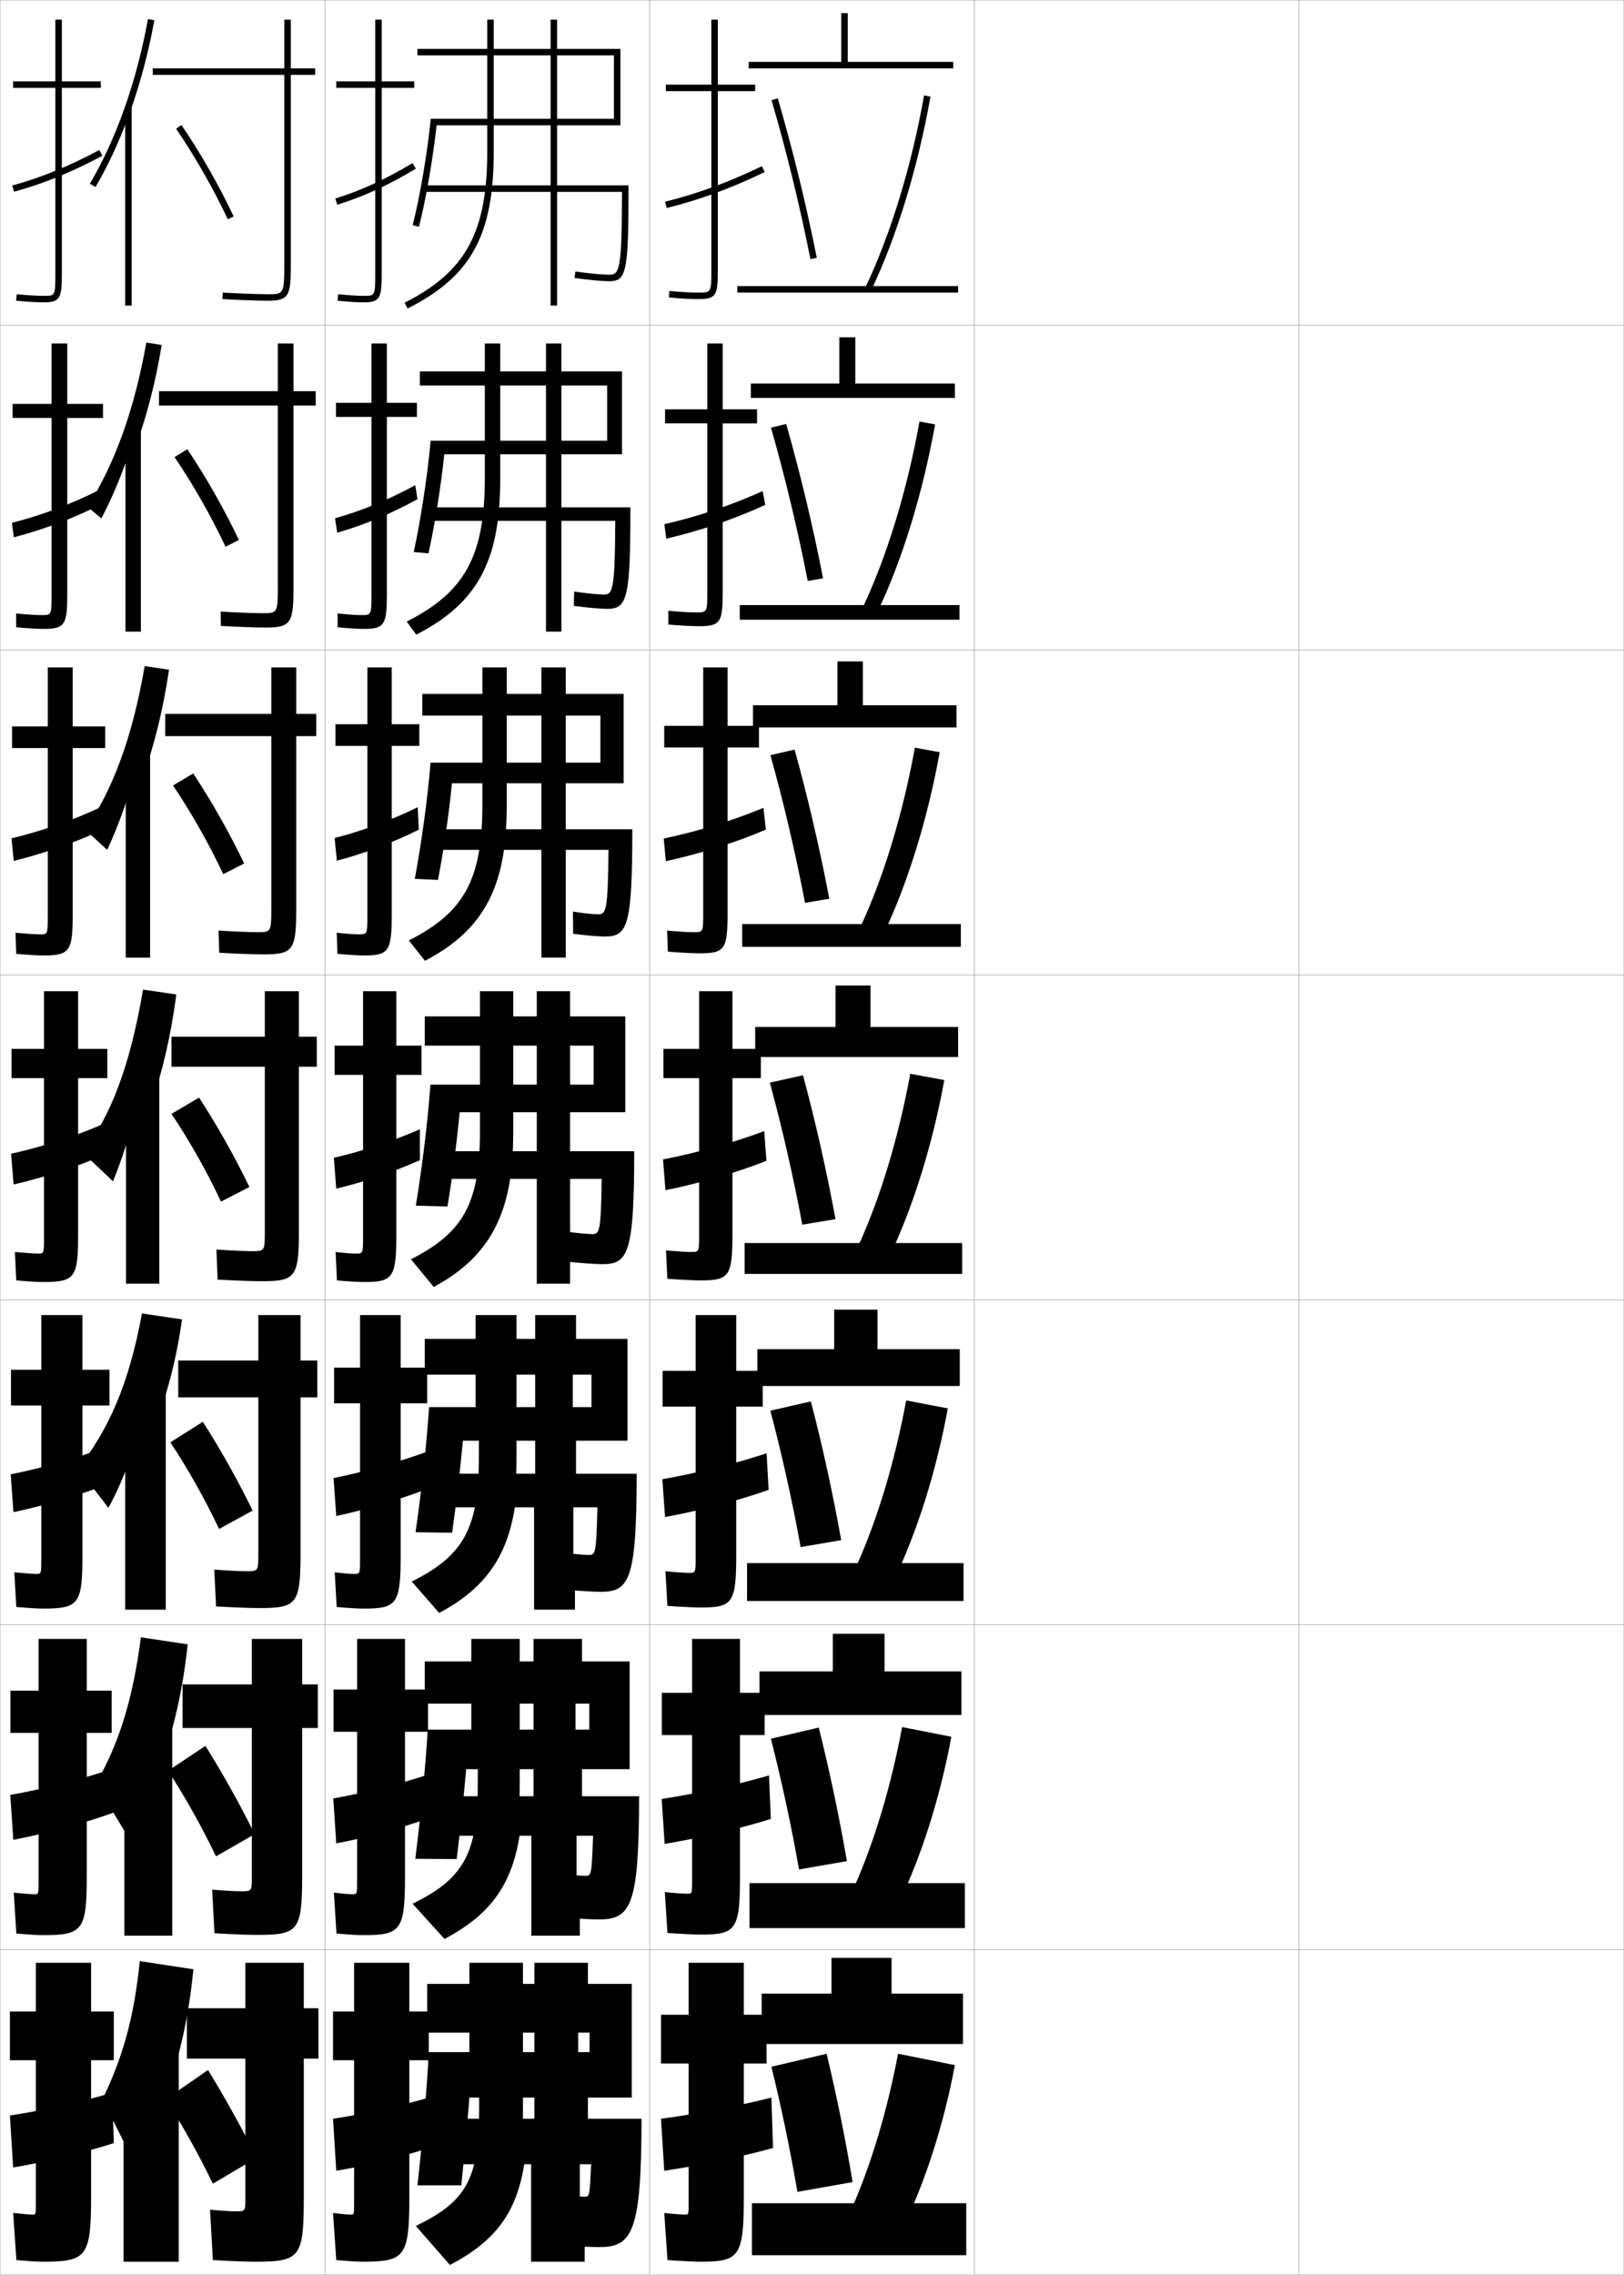 <?xml version="1.0" encoding="utf-8"?>
<!-- Generator: Adobe Illustrator 11 Build 225, SVG Export Plug-In . SVG Version: 6.0.0 Build 78)  -->
<!DOCTYPE svg PUBLIC "-//W3C//DTD SVG 1.0//EN"    "http://www.w3.org/TR/2001/REC-SVG-20010904/DTD/svg10.dtd">
<svg  xmlns="http://www.w3.org/2000/svg" xmlns:xlink="http://www.w3.org/1999/xlink" xmlns:a="http://ns.adobe.com/AdobeSVGViewerExtensions/3.0/"
	 width="500.1" height="700.1" viewBox="0 0 500.1 700.1"
	 overflow="visible" enable-background="new 0 0 500.1 700.1" xml:space="preserve">
		<g id="glyphs">
			<g>
				<rect x="0.05" y="0.05" fill="none" stroke="#999999" stroke-width="0.1" width="100" height="100"/> 
				<rect x="0.05" y="100.05" fill="none" stroke="#999999" stroke-width="0.1" width="100" height="100"/> 
				<rect x="0.05" y="200.05" fill="none" stroke="#999999" stroke-width="0.1" width="100" height="100"/> 
				<rect x="0.05" y="300.05" fill="none" stroke="#999999" stroke-width="0.1" width="100" height="100"/> 
				<rect x="0.05" y="400.05" fill="none" stroke="#999999" stroke-width="0.1" width="100" height="100"/> 
				<rect x="0.05" y="500.05" fill="none" stroke="#999999" stroke-width="0.1" width="100" height="100"/> 
				<rect x="0.05" y="600.05" fill="none" stroke="#999999" stroke-width="0.1" width="100" height="100"/> 
				<rect x="100.05" y="0.05" fill="none" stroke="#999999" stroke-width="0.1" width="100" height="100"/> 
				<rect x="100.05" y="100.05" fill="none" stroke="#999999" stroke-width="0.1" width="100" height="100"/> 
				<rect x="100.05" y="200.05" fill="none" stroke="#999999" stroke-width="0.1" width="100" height="100"/> 
				<rect x="100.05" y="300.05" fill="none" stroke="#999999" stroke-width="0.1" width="100" height="100"/> 
				<rect x="100.05" y="400.05" fill="none" stroke="#999999" stroke-width="0.1" width="100" height="100"/> 
				<rect x="100.05" y="500.05" fill="none" stroke="#999999" stroke-width="0.1" width="100" height="100"/> 
				<rect x="100.05" y="600.05" fill="none" stroke="#999999" stroke-width="0.1" width="100" height="100"/> 
				<rect x="200.05" y="0.05" fill="none" stroke="#999999" stroke-width="0.1" width="100" height="100"/> 
				<rect x="200.05" y="100.05" fill="none" stroke="#999999" stroke-width="0.1" width="100" height="100"/> 
				<rect x="200.05" y="200.05" fill="none" stroke="#999999" stroke-width="0.1" width="100" height="100"/> 
				<rect x="200.05" y="300.05" fill="none" stroke="#999999" stroke-width="0.1" width="100" height="100"/> 
				<rect x="200.05" y="400.05" fill="none" stroke="#999999" stroke-width="0.1" width="100" height="100"/> 
				<rect x="200.05" y="500.05" fill="none" stroke="#999999" stroke-width="0.1" width="100" height="100"/> 
				<rect x="200.05" y="600.05" fill="none" stroke="#999999" stroke-width="0.1" width="100" height="100"/> 
				<rect x="300.05" y="0.05" fill="none" stroke="#999999" stroke-width="0.1" width="100" height="100"/> 
				<rect x="300.05" y="100.05" fill="none" stroke="#999999" stroke-width="0.1" width="100" height="100"/> 
				<rect x="300.05" y="200.05" fill="none" stroke="#999999" stroke-width="0.1" width="100" height="100"/> 
				<rect x="300.05" y="300.05" fill="none" stroke="#999999" stroke-width="0.1" width="100" height="100"/> 
				<rect x="300.05" y="400.05" fill="none" stroke="#999999" stroke-width="0.1" width="100" height="100"/> 
				<rect x="300.05" y="500.05" fill="none" stroke="#999999" stroke-width="0.1" width="100" height="100"/> 
				<rect x="300.05" y="600.05" fill="none" stroke="#999999" stroke-width="0.1" width="100" height="100"/> 
				<rect x="400.05" y="0.05" fill="none" stroke="#999999" stroke-width="0.1" width="100" height="100"/> 
				<rect x="400.05" y="100.05" fill="none" stroke="#999999" stroke-width="0.1" width="100" height="100"/> 
				<rect x="400.05" y="200.05" fill="none" stroke="#999999" stroke-width="0.1" width="100" height="100"/> 
				<rect x="400.05" y="300.05" fill="none" stroke="#999999" stroke-width="0.1" width="100" height="100"/> 
				<rect x="400.05" y="400.05" fill="none" stroke="#999999" stroke-width="0.1" width="100" height="100"/> 
				<rect x="400.05" y="500.05" fill="none" stroke="#999999" stroke-width="0.1" width="100" height="100"/> 
				<rect x="400.05" y="600.05" fill="none" stroke="#999999" stroke-width="0.1" width="100" height="100"/> 
			</g>
			<g>
				<g>
					<path d="M39.55,35.814c3.377-9.183,6.078-19.139,7.984-29.585l-1.969-0.359
						C42.066,25.059,35.884,42.581,27.688,56.544l1.725,1.012
						C33.253,51.013,36.649,43.698,39.55,35.814L39.55,35.814z"/>
					<rect x="38.55" y="32.85" width="2" height="61.2"/> 
					<path d="M97.05,21.05h-7.5v-15h-2v15h-40.5v2h40.5v58.5c0,9-0.282,9-5,9
						c-2.525,0-8.125-0.171-13.943-0.498l-0.113,1.996
						c5.169,0.291,11.08,0.502,14.057,0.502c6.482,0,7-1.662,7-11v-58.5h7.5V21.05z"/>
					<path d="M54.226,39.616c5.617,8.17,11.568,18.584,15.919,27.858L71.955,66.625
						c-4.394-9.367-10.405-19.888-16.081-28.142L54.226,39.616z"/>
				</g>
				<g>
					<path d="M41.883,137.143c3.372-9.309,6.068-19.701,7.906-30.974l-4.729-0.739
						c-3.683,20.723-9.757,37.353-18.085,50.533l4.233,3.591
						c3.471-6.574,6.577-14.062,9.091-21.911L41.883,137.143z"/>
					<rect x="38.633" y="132.05" width="4.75" height="62.333"/> 
					<path d="M90.383,105.716h-4.833v14.667H48.966v4.417h36.583v55.833
						c0,8.076-0.193,8.083-4.667,8.083c-2.338,0-7.475-0.171-12.932-0.498
						l0.051,4.413c5.301,0.3,10.953,0.501,13.881,0.501c7.783,0,8.5-1.501,8.5-12.5
						v-55.833h6.833v-4.417h-6.833V105.716z"/>
					<path d="M53.75,140.677c5.562,8.142,11.379,18.356,15.696,27.573l4.124-2.066
						c-4.401-9.307-10.298-19.667-15.888-27.928L53.75,140.677z"/>
				</g>
				<g>
					<path d="M44.216,238.472c3.367-9.434,6.058-20.263,7.828-32.362l-7.489-1.12
						c-3.867,22.257-9.833,37.994-18.293,50.391l6.742,6.171
						c3.102-6.604,5.917-14.265,8.046-22.08L44.216,238.472z"/>
					<rect x="38.717" y="231.25" width="7.5" height="63.466"/> 
					<path d="M91.217,205.383h-7.667v14.333H50.883v6.833h32.667v53.167
						c0,7.153-0.104,7.167-4.333,7.167c-2.15,0-6.824-0.172-11.92-0.499
						l0.216,6.831c5.431,0.308,10.825,0.501,13.704,0.501
						c9.084,0,10-1.34,10-14v-53.167h6.167v-6.833h-6.167V205.383z"/>
					<path d="M53.275,241.739c5.508,8.114,11.19,18.126,15.473,27.286l6.437-3.283
						c-4.409-9.246-10.191-19.445-15.694-27.713L53.275,241.739z"/>
				</g>
				<g>
					<path d="M46.55,339.8c3.361-9.56,6.047-20.824,7.75-33.75l-10.25-1.5
						c-4.051,23.792-9.908,38.636-18.5,50.25l9.25,8.75c2.731-6.634,5.256-14.469,7-22.25
						L46.55,339.8z"/>
					<rect x="38.8" y="330.45" width="10.25" height="64.6"/> 
					<path d="M92.05,305.05h-10.5v14h-28.75v9.25h28.75v50.5c0,6.229-0.016,6.25-4,6.25
						c-1.963,0-6.174-0.172-10.908-0.499l0.38,9.248
						c5.562,0.317,10.698,0.501,13.528,0.501c10.385,0,11.5-1.18,11.5-15.5v-50.5h5.5v-9.25h-5.5
						V305.05z"/>
					<path d="M52.8,342.8c5.453,8.086,11.001,17.897,15.25,27l8.75-4.5
						c-4.416-9.186-10.084-19.225-15.5-27.5L52.8,342.8z"/>
				</g>
			</g>
			<g>
				<path d="M46.589,441.216c4.204-9.61,7.526-21.414,9.461-35.166l-12.333-1.834
					c-4.007,21.681-10.167,35.643-19.667,47.667l9.333,12.167
					c3.633-6.598,6.875-14.753,8.87-22.5L46.589,441.216z"/>
				<rect x="38.549" y="427.816" width="12.5" height="67.566"/> 
				<path d="M92.549,404.717h-13v13.999H54.883v11.334h24.667v48.166
					c0,5.306-0.026,5.334-3.667,5.334c-1.775,0-5.523-0.172-9.896-0.5l0.544,11.333
					c5.694,0.325,10.571,0.5,13.352,0.5c11.569,0,12.667-1.218,12.667-17v-47.833h5.167
					v-11.334h-5.167V404.717z"/>
				<path d="M52.466,443.883c5.361,8.083,10.742,17.642,15,26.667l10.333-5.667
					c-4.445-9.114-10.014-19.045-15.333-27.333L52.466,443.883z"/>
			</g>
			<g>
				<path d="M49.55,542.633c3.749-9.662,6.682-22.004,8.25-36.583l-14.417-2.167
					c-2.536,19.568-6.806,32.648-13.833,45.084l9.417,15.583
					c3.412-6.562,6.371-15.036,8-22.75L49.55,542.633z"/>
				<rect x="38.3" y="530.184" width="14.75" height="65.533"/> 
				<path d="M93.05,504.383h-15.5v14H56.217v13.417h21.333v45.833
					c0,4.382-0.036,4.417-3.333,4.417c-1.587,0-4.873-0.173-8.885-0.5l0.709,13.416
					c5.825,0.335,10.444,0.501,13.176,0.501c12.753,0,13.833-1.256,13.833-18.5v-45.167
					h4.833v-13.417h-4.833V504.383z"/>
				<path d="M51.758,544.967c5.269,8.08,10.483,17.386,14.75,26.333l11.917-6.833
					c-4.473-9.045-9.943-18.865-15.167-27.167L51.758,544.967z"/>
			</g>
			<g>
				<path d="M51.05,644.05c3.942-9.714,7-22.595,8.5-38l-16.5-2.5
					c-1.778,17.456-5.254,29.654-11.5,42.5l9.5,19c3.752-6.525,6.929-15.319,8.5-23
					L51.05,644.05z"/>
				<rect x="38.05" y="630.05" width="17" height="66"/> 
				<path d="M93.55,604.05h-18v14h-18v15.5h18v43.5c0,3.458-0.047,3.5-3,3.5
					c-1.399,0-4.222-0.173-7.873-0.5l0.873,15.5c5.956,0.343,10.316,0.5,13,0.5
					c13.938,0,15-1.294,15-20v-42.5h4.5v-15.5h-4.5V604.05z"/>
				<path d="M51.05,646.05c5.177,8.078,10.225,17.13,14.5,26l13.5-8
					c-4.502-8.974-9.873-18.685-15-27L51.05,646.05z"/>
			</g>
			<g>
				<path d="M31.05,25.05h-12v-19h-2v19h-13v2h13v57c0,7-0.065,7-3.5,7
					c-1.415,0-4.022-0.086-8.407-0.495l-0.186,1.99
					c3.531,0.33,6.503,0.505,8.593,0.505c5.06,0,5.5-1.475,5.5-9v-57h12V25.05z"/>
				<path d="M3.784,57.086l0.531,1.928c9.162-2.521,17.808-6.043,27.207-11.082
					l-0.945-1.764C21.313,51.135,12.8,54.604,3.784,57.086z"/>
			</g>
			<g>
				<g>
					<path d="M31.716,124.299h-11v-18.583h-4.833v18.583h-12v4.333h12v54.25
						c0,6.411-0.053,6.417-2.917,6.417c-1.309,0-3.843-0.111-8.005-0.496
						l0.011,4.243c3.646,0.334,6.56,0.504,8.494,0.504
						c6.654,0,7.25-1.466,7.25-10.833v-54.083h11V124.299z"/>
					<path d="M32.025,154.785l-1.136-4.166c-8.82,4.474-17.95,7.921-27.227,10.293
						l0.608,4.44C13.537,162.951,23.019,159.382,32.025,154.785z"/>
				</g>
				<g>
					<path d="M32.383,223.55h-10v-18.167h-7.667v18.167h-11v6.667h11v51.5
						c0,5.821-0.042,5.833-2.333,5.833c-1.203,0-3.663-0.136-7.604-0.497
						l0.209,6.494c3.759,0.339,6.617,0.503,8.396,0.503c8.248,0,9-1.457,9-12.667
						v-51.167h10V223.55z"/>
					<path d="M32.529,254.889l-1.327-6.568c-8.377,3.981-18.123,7.407-27.662,9.67
						l0.685,6.952C13.596,262.659,23.914,259.044,32.529,254.889z"/>
				</g>
				<g>
					<path d="M33.05,322.8h-9v-17.75h-10.5v17.75h-10v9h10v48.75c0,5.231-0.029,5.25-1.75,5.25
						c-1.098,0-3.483-0.161-7.203-0.498l0.406,8.746
						c3.873,0.344,6.674,0.502,8.297,0.502c9.842,0,10.75-1.448,10.75-14.5v-48.25h9V322.8z"/>
					<path d="M33.032,354.992l-1.518-8.971c-7.934,3.489-18.295,6.894-28.096,9.046
						l0.762,9.465C13.655,362.367,24.81,358.705,33.032,354.992z"/>
				</g>
				<g>
					<path d="M33.717,421.55h-8.334v-16.834H12.717v16.834H3.383v11h9.334v47.166
						c0,4.644-0.03,4.668-1.5,4.668c-0.992,0-3.306-0.166-6.803-0.5l0.604,10.664
						c3.987,0.35,6.73,0.502,8.198,0.502c11.103,0,12.166-1.438,12.166-16.334
						v-46.166h8.334V421.55z"/>
					<path d="M32.901,445.239c-8.364,3.257-19.776,6.559-29.605,8.488l0.841,11.645
						c9.267-1.927,21.479-5.528,29.943-8.986L32.901,445.239z"/>
				</g>
				<g>
					<path d="M34.383,520.3h-7.667v-15.917H11.883v15.917H3.216v13h8.667v45.583
						c0,4.055-0.031,4.084-1.25,4.084c-0.887,0-3.128-0.169-6.401-0.5l0.802,12.582
						c4.102,0.354,6.787,0.501,8.099,0.501c12.364,0,13.583-1.429,13.583-18.167
						v-44.083h7.667V520.3z"/>
					<path d="M34.288,544.457c-8.795,3.024-21.257,6.225-31.115,7.932l0.92,13.822
						c9.058-1.688,22.329-5.229,31.034-8.431L34.288,544.457z"/>
				</g>
			</g>
			<g>
				<path d="M13.05,696.05c13.625,0,15-1.419,15-20v-42h7v-15h-7v-15h-17v15h-8v15h8v44
					c0,3.466-0.031,3.5-1,3.5c-0.781,0-2.95-0.173-6-0.5l1,14.5
					C9.266,695.909,11.894,696.05,13.05,696.05z"/>
				<path d="M34.55,644.05c-8.908,2.649-21.97,5.596-31.5,7l1,16
					c8.521-1.373,22.368-4.695,31-7.5L34.55,644.05z"/>
			</g>
			<g>
				<path d="M232.55,26.05h-11.5v-20h-2v20h-14v2h14v55c0,7,0,7-4,7
					c-2.348,0-4.847-0.139-8.912-0.496l-0.176,1.992
					c4.129,0.362,6.677,0.504,9.088,0.504c5.593,0,6-1.245,6-9v-55h11.5V26.05z"/>
				<path d="M204.81,62.079l0.48,1.941c10.17-2.52,19.765-6.037,30.194-11.07
					l-0.869-1.801C224.312,56.12,214.842,59.594,204.81,62.079z"/>
			</g>
			<g>
				<path d="M233.133,125.966h-10.583v-20.25h-4.75v20.25h-13v4.333h13v51.75
					c0,6.411-0.005,6.417-3.5,6.417c-2.105,0-4.542-0.138-8.51-0.497
					l0.02,4.244c4.348,0.354,7.215,0.503,9.49,0.503c6.682,0,7.25-1.274,7.25-10.833
					v-51.584h10.583V125.966z"/>
				<path d="M204.599,161.324l0.567,4.451c10.235-2.371,20.608-5.868,30.496-10.392
					l-0.808-4.251C224.979,155.583,214.819,158.985,204.599,161.324z"/>
			</g>
			<g>
				<path d="M233.716,223.383h-9.667v-18h-7.5v18h-12v6.667h12v51c0,5.822-0.01,5.833-3,5.833
					c-1.863,0-4.237-0.138-8.108-0.498l0.216,6.495
					c4.566,0.347,7.753,0.503,9.892,0.503c7.771,0,8.5-1.303,8.5-12.667v-50.667h9.667
					V223.383z"/>
				<path d="M204.39,258.069l0.654,6.961c10.299-2.223,21.452-5.7,30.796-9.713
					l-0.746-6.701C225.648,252.546,214.796,255.877,204.39,258.069z"/>
			</g>
			<g>
				<g>
					<path d="M215.55,696.05c12.125,0,13.5-1.419,13.5-20v-41h7v-15h-7v-16h-17v16h-8.5v15h8.5v43
						c0,3.466-0.031,3.5-1,3.5c-0.893,0-3.018-0.137-6.5-0.5l1,14.5
						C210.295,695.876,214.249,696.05,215.55,696.05z"/>
					<path d="M238.05,661.05l-0.5-15.5c-9.977,2.52-24.236,5.252-34,6.5l1,16
						C214.019,666.732,228.976,663.596,238.05,661.05z"/>
				</g>
				<g>
					<path d="M215.633,595.383c11.036,0,12.25-1.39,12.25-18.167v-43.249h7.583v-13h-7.583
						v-16.584h-14.75v16.584h-9.333v13h9.333v44.749c0,4.055-0.026,4.084-1.5,4.084
						c-1.135,0-3.322-0.138-6.902-0.5l0.804,12.582
						C210.293,595.213,214.099,595.383,215.633,595.383z"/>
					<path d="M203.76,553.638l0.913,13.824c9.767-1.57,23.715-4.813,32.699-7.679
						l-0.562-13.384C227.154,549.216,213.8,552.124,203.76,553.638z"/>
				</g>
				<g>
					<path d="M215.717,494.717c9.948,0,11-1.361,11-16.334v-45.5h8.167v-11h-8.167v-17.166
						h-12.5v17.166h-10.167v11h10.167v46.5c0,4.644-0.021,4.667-2,4.667
						c-1.378,0-3.627-0.138-7.304-0.499l0.608,10.664
						C210.292,494.551,213.948,494.717,215.717,494.717z"/>
					<path d="M203.97,455.227l0.827,11.646c10.066-1.821,23.005-5.172,31.898-8.356
						L236.072,447.25C226.735,450.363,214.287,453.447,203.97,455.227z"/>
				</g>
				<g>
					<path d="M215.8,394.05c8.859,0,9.75-1.332,9.75-14.5v-47.75h8.75v-9h-8.75v-17.75h-10.25v17.75h-11v9h11
						v48.25c0,5.232-0.016,5.25-2.5,5.25c-1.62,0-3.932-0.138-7.706-0.498l0.412,8.746
						C210.291,393.888,213.798,394.05,215.8,394.05z"/>
					<path d="M204.18,356.814l0.74,9.471c10.364-2.074,22.295-5.531,31.097-9.035
						l-0.684-9.15C226.315,351.51,214.773,354.77,204.18,356.814z"/>
				</g>
			</g>
			<g>
				<g>
					<polygon points="261.05,19.05 261.05,4.05 259.05,4.05 259.05,19.05 
						230.55,19.05 230.55,21.05 293.55,21.05 293.55,19.05 "/>
					<path d="M237.59,30.831c4.598,15.695,8.74,32.609,11.979,48.914l1.961-0.391
						c-3.25-16.361-7.407-33.335-12.021-49.086L237.59,30.831z"/>
					<path d="M266.646,88.122l1.809,0.855c7.791-16.447,14.212-37.49,18.08-59.253
						l-1.969-0.35C280.728,50.967,274.363,71.83,266.646,88.122z"/>
					<rect x="227.05" y="88.05" width="68" height="2"/> 
				</g>
				<g>
					<polygon points="263.383,118.049 263.383,103.799 258.467,103.799 258.467,118.049 
						231.216,118.049 231.216,122.466 294.05,122.466 294.05,118.049 "/>
					<path d="M237.417,131.617c4.336,15.132,8.255,31.46,11.316,47.179l4.718-0.826
						c-3.069-15.812-7-32.264-11.351-47.488L237.417,131.617z"/>
					<path d="M265.879,186.526l4.341,1.796c7.631-16.039,13.939-36.523,17.733-57.711
						l-4.808-0.875C279.396,150.63,273.277,170.743,265.879,186.526z"/>
					<rect x="227.799" y="186.216" width="67.667" height="4.5"/> 
				</g>
				<g>
					<polygon points="265.717,217.05 265.717,203.55 257.883,203.55 257.883,217.05 
						231.883,217.05 231.883,223.883 294.55,223.883 294.55,217.05 "/>
					<path d="M237.244,232.404c4.075,14.569,7.77,30.312,10.653,45.442l7.474-1.261
						c-2.888-15.262-6.593-31.193-10.681-45.89L237.244,232.404z"/>
					<path d="M265.113,284.931l6.872,2.737c7.472-15.63,13.668-35.556,17.388-56.168
						l-7.646-1.4C278.066,250.293,272.192,269.656,265.113,284.931z"/>
					<rect x="228.55" y="284.383" width="67.333" height="7"/> 
				</g>
				<g>
					<polygon points="268.05,316.05 268.05,303.3 257.3,303.3 257.3,316.05 
						232.55,316.05 232.55,325.3 295.05,325.3 295.05,316.05 "/>
					<path d="M237.07,333.19c3.813,14.006,7.284,29.163,9.989,43.707l10.23-1.695
						c-2.707-14.713-6.186-30.122-10.011-44.293L237.07,333.19z"/>
					<path d="M264.348,383.336l9.403,3.678c7.312-15.222,13.396-34.588,17.041-54.626
						l-10.484-1.926C276.736,349.956,271.106,368.569,264.348,383.336z"/>
					<rect x="229.3" y="382.55" width="67" height="9.5"/> 
				</g>
				<g>
					<polygon points="270.217,415.216 270.217,403.05 256.883,403.05 256.883,415.216 
						233.216,415.216 233.216,426.55 295.55,426.55 295.55,415.216 "/>
					<path d="M237.229,434.144c3.553,13.442,6.799,28.014,9.327,41.972l12.487-2.131
						c-2.525-14.163-5.778-29.051-9.34-42.695L237.229,434.144z"/>
					<path d="M263.748,481.907l11.436,4.618c7.152-14.812,13.122-33.62,16.694-53.084
						l-12.823-2.45C275.572,449.786,270.188,467.648,263.748,481.907z"/>
					<rect x="230.049" y="481.05" width="66.667" height="11.667"/> 
				</g>
				<g>
					<polygon points="272.383,514.383 272.383,502.8 256.467,502.8 256.467,514.383 
						233.883,514.383 233.883,527.8 296.05,527.8 296.05,514.383 "/>
					<path d="M237.39,535.097c3.292,12.88,6.313,26.865,8.663,40.235l14.744-2.564
						c-2.344-13.613-5.372-27.98-8.671-41.098L237.39,535.097z"/>
					<path d="M263.149,580.479l13.468,5.56c6.991-14.404,12.849-32.653,16.347-51.542
						l-15.161-2.976C274.409,549.616,269.269,566.729,263.149,580.479z"/>
					<rect x="230.8" y="579.55" width="66.333" height="13.833"/> 
				</g>
				<g>
					<polygon points="274.55,613.55 274.55,602.55 256.05,602.55 256.05,613.55 
						234.55,613.55 234.55,629.05 296.55,629.05 296.55,613.55 "/>
					<path d="M237.55,636.05c3.031,12.316,5.828,25.717,8,38.5l17-3
						c-2.162-13.063-4.965-26.909-8-39.5L237.55,636.05z"/>
					<path d="M262.55,679.05l15.5,6.5c6.831-13.995,12.576-31.686,16-50l-17.5-3.5
						C273.245,649.446,268.35,665.809,262.55,679.05z"/>
					<rect x="231.55" y="678.05" width="66" height="16"/> 
				</g>
			</g>
			<g>
				<g>
					<path d="M191.05,15.05h-19.5v-9h-2v9h-41v2h41v40h-39v2h39v35h2v-10l0,0v-25h19.998
						c-0.04,24.531-0.846,25.5-3.998,25.5c-1.945,0-6.206-0.407-10.361-0.99
						l-0.277,1.98c4.236,0.595,8.611,1.01,10.639,1.01c5.439,0,6-2.757,6-29.5h-22
						v-19.5l0,0v-20.5h17.5v19.5h-56.405c-1.015,10.321-3.354,24.095-5.563,32.75l1.938,0.494
						c2.105-8.245,4.324-21.078,5.428-31.244h56.604V15.05z"/>
					<path d="M151.483,58.05c0.384-3.521,0.566-7.338,0.566-11.5v-40.5h-2v31.5l0,0v9
						c0,24.952-6.66,37.148-25.449,46.606l0.898,1.787
						C141.948,86.663,149.483,76.411,151.483,58.05L151.483,58.05z"/>
				</g>
				<g>
					<path d="M191.55,114.3h-18.667v-8.583h-4.75v8.583h-38.833v4.333h38.833v37.5
						h-36.266v4.167h36.266v34.083h4.75v-10.333l0,0v-23.75h16.582
						c-0.113,21.858-0.793,22.667-3.665,22.667c-1.614,0-5.416-0.379-8.991-0.91
						l-0.102,4.403c4.007,0.544,8.232,0.923,10.176,0.923c6.237,0,7.25-2.913,7.25-31.25
						h-21.25v-18.416l0,0v-19.083h14.084v17h-54.354
						c-0.94,10.577-3.095,24.585-5.209,34.25l4.542,0.413
						c1.896-8.481,3.835-20.566,4.869-30.496h54.735V114.3z"/>
					<path d="M153.524,158.216c0.356-3.425,0.525-7.131,0.525-11.167v-41.333h-4.75v32l0,0
						v9.333c0,24.033-6.12,35.198-24.049,44.237l2.932,4.025
						C144.084,187.177,151.643,176.547,153.524,158.216L153.524,158.216z"/>
				</g>
				<g>
					<path d="M186.216,288.216c7.035,0,8.5-3.069,8.5-33h-20.5v-17.333l0,0v-17.667h10.667v14.5
						H132.582c-0.866,10.832-2.834,25.077-4.854,35.75l7.146,0.332
						c1.686-8.717,3.346-20.055,4.309-29.748h52.868v-27.5h-17.833v-8.167h-7.5v8.167
						h-36.667v6.667h36.667v35h-33.531v6.333h33.531v33.167h7.5v-10.667l0,0v-22.5h13.166
						c-0.187,19.185-0.74,19.833-3.332,19.833c-1.283,0-4.626-0.35-7.621-0.83
						l0.074,6.827C180.28,287.873,184.356,288.216,186.216,288.216z"/>
					<path d="M155.565,258.383c0.328-3.329,0.484-6.925,0.484-10.833v-42.167h-7.5v32.5l0,0
						v9.667c0,23.114-5.581,33.248-22.649,41.869l4.966,6.262
						C146.22,287.691,153.802,276.683,155.565,258.383L155.565,258.383z"/>
				</g>
			</g>
			<g>
				<g>
					<path d="M175.55,384.05L175.55,384.05v-21.25h9.75c-0.261,16.512-0.688,17-2.999,17
						c-1.204,0-4.747-0.321-7.751-0.75l0.25,9.25c4.13,0.441,8.687,0.75,10.75,0.75
						c7.833,0,9.75-3.226,9.75-34.75h-19.75v-16.25l0,0v-16.25h7.25v12h-50.25
						c-0.791,11.087-2.574,25.568-4.5,37.25l9.75,0.25c1.477-8.953,2.856-19.543,3.75-29h51v-29.5
						h-17v-7.75h-10.25v7.75h-34.5v9h34.5v32.5h-30.797v8.5h30.797v32.25h10.25V384.05z"/>
					<path d="M157.606,358.55c0.3-3.232,0.443-6.719,0.443-10.5v-43h-10.25v33l0,0v10
						c0,22.194-5.041,31.298-21.25,39.5l7,8.5
						C148.355,388.205,155.961,376.819,157.606,358.55L157.606,358.55z"/>
				</g>
				<g>
					<path d="M177.05,483.716h-0.5v-19.832h7.417
						c-0.34,14.338-0.63,14.666-2.666,14.666c-1.091,0-4.549-0.285-7.501-0.666
						l0.333,11.332c4.095,0.391,8.758,0.668,10.834,0.668
						c8.834,0,11.083-3.623,11.083-36.334h-18.667v-15.334h-1v-15.166h5.75v10h-50
						c-0.729,11.176-2.335,25.81-4.166,38.5l11.25,0.166
						c1.332-9.341,2.553-19.713,3.333-28.332h50.667v-31.334h-15.834v-7.334h-12.583
						v7.334h-34v11h34v30.5h-29.281v10.334h28.948v31.5h12.583V483.716z"/>
					<path d="M158.648,458.716c0.271-3.135,0.402-6.512,0.402-10.166v-43.834h-12.583v33.5
						h1v10.334c0,21.901-4.782,30.248-20.667,38.166l8.417,9.668
						c15.133-7.986,22.354-18.918,23.931-37.668H158.648z"/>
				</g>
				<g>
					<path d="M178.55,583.383h-1v-18.416h5.083c-0.418,12.165-0.572,12.333-2.333,12.333
						c-0.977,0-4.35-0.25-7.25-0.583l0.417,13.416
						c4.06,0.34,8.829,0.584,10.917,0.584c9.836,0,12.417-4.02,12.417-37.917
						h-17.583v-14.417h-2v-14.083h4.25v8h-49.75c-0.669,11.264-2.097,26.051-3.833,39.75
						l12.75,0.083c1.188-9.729,2.25-19.885,2.917-27.666h50.333v-33.167h-14.667v-6.917
						h-14.917v6.917h-33.5v13h33.5v28.5h-27.766v12.167h27.099v30.75h14.917V583.383z"/>
					<path d="M159.689,558.883c0.243-3.039,0.36-6.306,0.36-9.833v-44.667h-14.917v34h2
						v10.667c0,21.608-4.523,29.198-20.083,36.833l9.833,10.834
						c15.46-8.128,22.299-18.604,23.806-37.834H159.689z"/>
				</g>
			</g>
			<g>
				<path d="M180.05,683.05h-1.5v-17h3.5c-0.496,9.992-0.515,10-2,10c-0.863,0-4.15-0.214-7-0.5
					l0.5,15.5c4.024,0.288,8.9,0.5,11,0.5c10.089,0,13-4.417,13-39.5h-16.5v-13.5h-3v-13h3.5v6h-49.5
					c-0.608,11.352-1.858,26.292-3.5,41h13.5c1.044-10.118,1.947-20.056,2.5-27h50v-35h-13.5v-6.5
					h-16.5v6.5h-33v15h33v26.5h-27v14h26v30h16.5V683.05z"/>
				<path d="M160.73,659.05c0.215-2.942,0.319-6.1,0.319-9.5v-45.5h-16.5v34.5h3v11
					c0,21.315-4.264,28.148-19.5,35.5l10.5,12c15.788-8.269,22.243-18.289,23.681-38H160.73z"
					/>
			</g>
			<g>
				<g>
					<path d="M127.55,25.05h-10v-19h-2v19h-12v2h12v57c0,7-0.066,7-3.5,7
						c-1.893,0-4.257-0.148-7.905-0.495l-0.189,1.99
						c3.714,0.354,6.136,0.505,8.095,0.505c5.06,0,5.5-1.475,5.5-9v-57h10V25.05z"/>
					<path d="M103.254,61.095l0.592,1.91c8.158-2.526,15.854-6.053,24.221-11.099
						l-1.034-1.713C118.81,55.153,111.253,58.617,103.254,61.095z"/>
				</g>
				<g>
					<path d="M128.383,123.966h-9.25v-18.25h-4.75v18.25h-10.917v4.333h10.917v54.583
						c0,6.411-0.052,6.417-3.083,6.417c-1.708,0-3.791-0.137-7.338-0.496
						l0.01,4.243c3.796,0.36,6.336,0.504,8.162,0.504
						c6.333,0,7-1.392,7-10.833v-54.417h9.25V123.966z"/>
					<path d="M103.186,159.497l0.645,4.44c8.103-2.298,16.409-5.73,24.731-10.316
						l-0.689-4.309C119.613,153.821,111.339,157.214,103.186,159.497z"/>
				</g>
				<g>
					<path d="M129.136,222.883h-8.5v-17.5h-7.5v17.5h-9.833v6.667h9.833v52.167
						c0,5.821-0.038,5.833-2.667,5.833c-1.522,0-3.324-0.127-6.771-0.497
						l0.208,6.494c3.88,0.365,6.538,0.503,8.229,0.503c7.606,0,8.5-1.309,8.5-12.667
						v-51.833h8.5V222.883z"/>
					<path d="M103.037,257.898l0.697,6.97c8.046-2.069,16.963-5.408,25.24-9.533
						l-0.345-6.904C120.337,252.489,111.346,255.812,103.037,257.898z"/>
				</g>
				<g>
					<path d="M129.8,321.8h-7.75v-16.75h-10.25v16.75h-8.75v9h8.75v49.75c0,5.231-0.023,5.25-2.25,5.25
						c-1.337,0-2.857-0.116-6.203-0.498l0.406,8.746
						c3.963,0.37,6.739,0.502,8.297,0.502c8.879,0,10-1.226,10-14.5v-49.25h7.75V321.8z"/>
					<path d="M102.8,356.3l0.75,9.5c7.99-1.841,17.518-5.085,25.75-8.75v-9.5
						C120.972,351.157,111.263,354.409,102.8,356.3z"/>
				</g>
			</g>
			<g>
				<g>
					<path d="M131.549,420.883h-8.167v-16.166h-12.5v16.166h-8v11h8v47.833
						c0,4.644-0.026,4.667-1.833,4.667c-1.151,0-2.723-0.121-5.969-0.499
						l0.604,10.665c4.047,0.366,6.774,0.501,8.198,0.501
						c10.294,0,11.5-1.29,11.5-16.333v-46.834h8.167V420.883z"/>
					<path d="M102.716,454.883l0.833,11.667c8.03-1.654,18.473-4.758,27.667-8.167v-11.5
						C121.912,450.19,111.333,453.188,102.716,454.883z"/>
				</g>
				<g>
					<path d="M131.8,519.966h-7.083v-15.582h-14.75v15.582h-7.25v13h7.25v45.917
						c0,4.055-0.029,4.083-1.417,4.083c-0.967,0-2.589-0.125-5.734-0.499l0.802,12.583
						c4.132,0.362,6.809,0.5,8.099,0.5c11.709,0,13-1.354,13-18.166v-44.418h7.083V519.966z
						"/>
					<path d="M102.633,553.466l0.917,13.834c8.068-1.468,19.393-4.527,28.083-7.584v-13.5
						C122.81,549.101,111.404,551.968,102.633,553.466z"/>
				</g>
				<g>
					<path d="M111.55,696.05c13.125,0,14.5-1.419,14.5-20v-42h6v-15h-6v-15h-17v15h-6.5v15h6.5v44
						c0,3.466-0.031,3.5-1,3.5c-0.781,0-2.455-0.131-5.5-0.5l1,14.5
						C107.766,695.909,110.394,696.05,111.55,696.05z"/>
					<path d="M132.05,645.55c-8.342,2.46-20.575,5.196-29.5,6.5l1,16
						c8.107-1.281,20.312-4.297,28.5-7V645.55z"/>
				</g>
			</g>
		</g>
	</svg>
